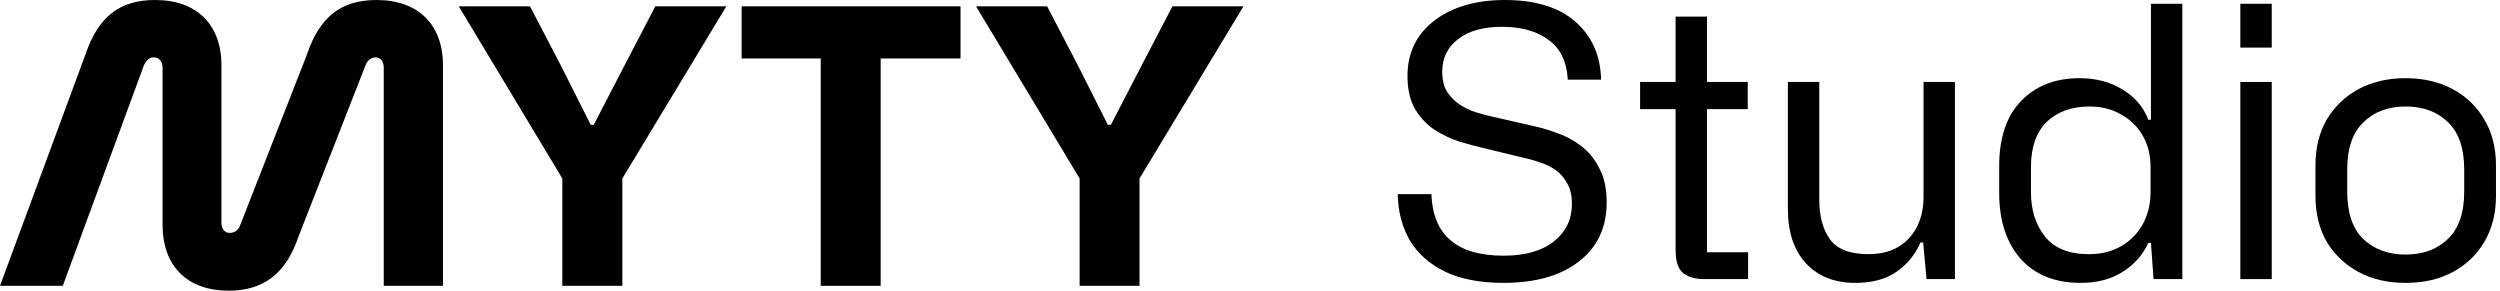 <svg width="172" height="20" viewBox="0 0 172 20" fill="none" xmlns="http://www.w3.org/2000/svg">
<path d="M36.465 0.436L38.568 4.471L40.641 8.586H40.852L42.955 4.524L45.085 0.436H49.971L42.819 12.278V19.663H38.687V12.278L31.563 0.436H36.465Z" fill="black"/>
<path d="M51.025 0.436H66.084V4.023H60.59V19.663H56.466V4.023H51.025V0.436Z" fill="black"/>
<path d="M72.043 0.436L74.145 4.471L76.219 8.586H76.429L78.532 4.524L80.662 0.436H85.55L78.399 12.278V19.663H74.278V12.278L67.152 0.436H72.042H72.043Z" fill="black"/>
<path d="M15.724 19.998C12.882 19.998 11.185 18.306 11.185 15.471V4.667C11.185 4.224 10.952 3.949 10.579 3.949C10.467 3.949 10.129 3.949 9.886 4.532L4.321 19.663H0L5.877 3.751C6.748 1.16 8.228 0 10.669 0C13.528 0 15.236 1.681 15.236 4.499V15.333C15.236 15.759 15.458 16.023 15.814 16.023C15.975 16.023 16.126 15.974 16.253 15.88C16.378 15.787 16.473 15.653 16.519 15.504L21.119 3.75C21.988 1.16 23.468 0 25.909 0C28.769 0 30.477 1.681 30.477 4.499V19.663H26.402V4.667C26.402 4.216 26.187 3.949 25.824 3.949C25.527 3.949 25.263 4.165 25.139 4.513L20.546 16.252C19.687 18.806 18.153 20 15.723 20L15.724 19.998Z" fill="black"/>
<path d="M103.442 19.462C105.619 19.462 107.342 18.977 108.611 18.007C109.896 17.02 110.539 15.66 110.539 13.927C110.539 12.975 110.368 12.187 110.025 11.563C109.699 10.922 109.279 10.411 108.765 10.03C108.268 9.649 107.736 9.363 107.171 9.172C106.622 8.964 106.116 8.809 105.654 8.705L102.568 8.003C102.259 7.934 101.908 7.838 101.514 7.717C101.137 7.596 100.777 7.423 100.434 7.198C100.091 6.972 99.799 6.678 99.559 6.314C99.337 5.95 99.225 5.491 99.225 4.937C99.225 4.002 99.585 3.257 100.305 2.702C101.025 2.131 102.037 1.845 103.339 1.845C104.676 1.845 105.748 2.148 106.554 2.754C107.359 3.343 107.796 4.253 107.865 5.483H110.154C110.119 3.837 109.536 2.512 108.405 1.507C107.274 0.502 105.645 0 103.519 0C102.182 0 101.008 0.217 99.996 0.65C99.002 1.083 98.222 1.689 97.657 2.468C97.108 3.248 96.834 4.166 96.834 5.223C96.834 6.158 97.014 6.929 97.374 7.535C97.734 8.124 98.179 8.592 98.711 8.938C99.259 9.285 99.825 9.553 100.408 9.744C100.991 9.917 101.505 10.056 101.951 10.16L105.165 10.939C105.405 10.991 105.688 11.078 106.014 11.199C106.356 11.303 106.691 11.468 107.016 11.693C107.342 11.918 107.608 12.221 107.814 12.602C108.036 12.966 108.148 13.442 108.148 14.031C108.148 15.088 107.736 15.945 106.914 16.604C106.091 17.262 104.934 17.591 103.442 17.591C100.237 17.591 98.582 16.179 98.479 13.356H96.165C96.182 14.534 96.457 15.59 96.988 16.526C97.537 17.444 98.342 18.163 99.405 18.683C100.485 19.202 101.831 19.462 103.442 19.462Z" fill="black"/>
<path d="M112.839 7.509H115.282V17.227C115.282 17.972 115.453 18.492 115.796 18.786C116.156 19.064 116.645 19.202 117.262 19.202H120.27V17.357H117.442V7.509H120.244V5.639H117.442V1.143H115.282V5.639H112.839V7.509Z" fill="black"/>
<path d="M127.634 19.462C128.8 19.462 129.743 19.211 130.463 18.709C131.2 18.206 131.757 17.53 132.134 16.682H132.314L132.545 19.202H134.5V5.639H132.34V13.538C132.34 14.733 131.997 15.694 131.311 16.422C130.643 17.132 129.725 17.487 128.56 17.487C127.274 17.487 126.383 17.141 125.886 16.448C125.406 15.755 125.166 14.854 125.166 13.745V5.639H123.006V14.369C123.006 15.98 123.426 17.236 124.266 18.137C125.106 19.02 126.228 19.462 127.634 19.462Z" fill="black"/>
<path d="M143.15 19.462C144.281 19.462 145.241 19.211 146.03 18.709C146.836 18.206 147.427 17.539 147.804 16.708H147.984L148.164 19.202H150.144V0.26H147.984V8.237H147.804C147.478 7.371 146.887 6.678 146.03 6.158C145.19 5.639 144.204 5.379 143.073 5.379C141.41 5.379 140.073 5.898 139.061 6.938C138.05 7.977 137.544 9.475 137.544 11.433V13.278C137.544 15.166 138.033 16.673 139.01 17.799C140.004 18.908 141.384 19.462 143.15 19.462ZM143.716 17.487C142.361 17.487 141.358 17.089 140.707 16.292C140.056 15.478 139.73 14.456 139.73 13.226V11.485C139.73 10.134 140.09 9.103 140.81 8.393C141.547 7.683 142.524 7.327 143.741 7.327C144.581 7.327 145.31 7.509 145.927 7.873C146.561 8.22 147.058 8.705 147.418 9.328C147.778 9.952 147.958 10.671 147.958 11.485V13.226C147.958 14.04 147.778 14.776 147.418 15.434C147.058 16.075 146.561 16.578 145.927 16.942C145.293 17.305 144.556 17.487 143.716 17.487Z" fill="black"/>
<path d="M154.135 3.274H156.295V0.26H154.135V3.274ZM154.135 19.202H156.295V5.639H154.135V19.202Z" fill="black"/>
<path d="M165.501 19.462C166.752 19.462 167.841 19.211 168.766 18.709C169.692 18.206 170.412 17.513 170.926 16.63C171.458 15.729 171.723 14.681 171.723 13.486V11.381C171.723 10.168 171.458 9.12 170.926 8.237C170.412 7.336 169.684 6.635 168.741 6.132C167.815 5.63 166.735 5.379 165.501 5.379C164.284 5.379 163.204 5.63 162.261 6.132C161.335 6.635 160.606 7.336 160.075 8.237C159.561 9.12 159.304 10.168 159.304 11.381V13.486C159.304 14.681 159.561 15.729 160.075 16.63C160.606 17.513 161.335 18.206 162.261 18.709C163.186 19.211 164.266 19.462 165.501 19.462ZM165.501 17.513C164.318 17.513 163.349 17.158 162.595 16.448C161.858 15.738 161.489 14.646 161.489 13.174V11.667C161.489 10.212 161.858 9.129 162.595 8.419C163.332 7.691 164.301 7.327 165.501 7.327C166.718 7.327 167.695 7.691 168.432 8.419C169.169 9.129 169.538 10.212 169.538 11.667V13.174C169.538 14.646 169.161 15.738 168.406 16.448C167.669 17.158 166.701 17.513 165.501 17.513Z" fill="black"/>
</svg>
